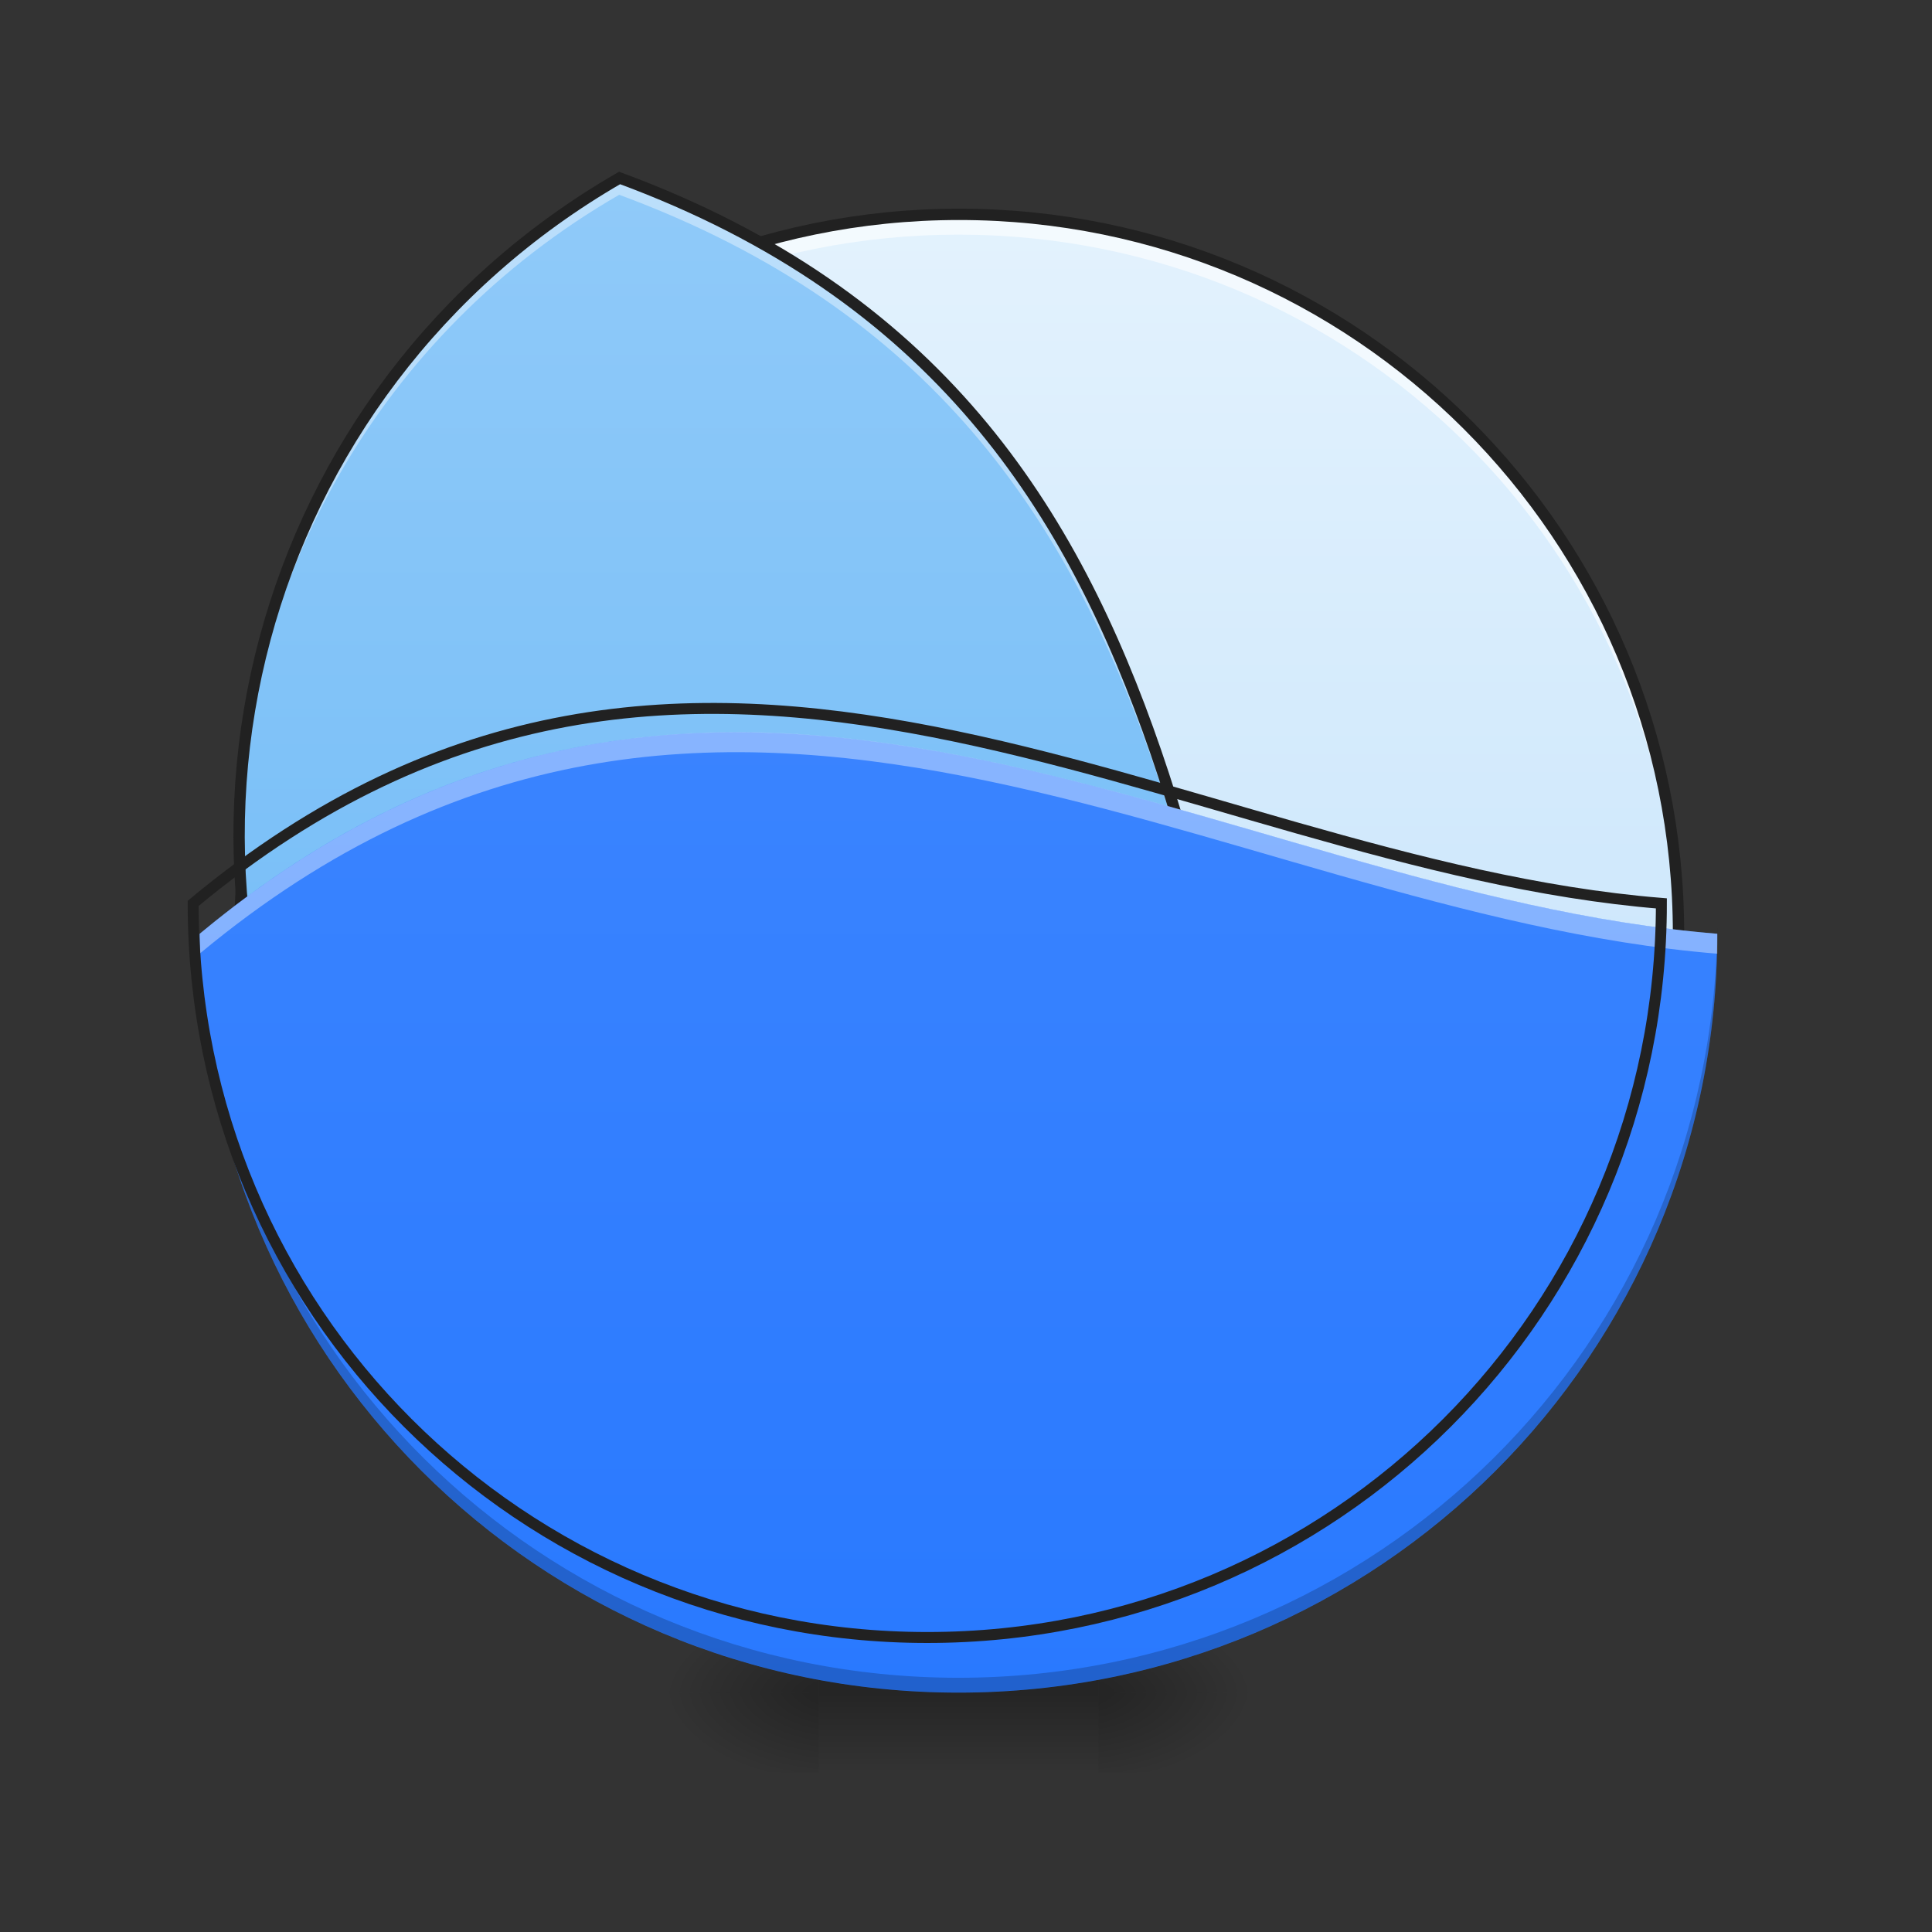 <svg height="22" viewBox="0 0 22 22" width="22" xmlns="http://www.w3.org/2000/svg" xmlns:xlink="http://www.w3.org/1999/xlink"><rect x="0" y="0" width="22" height="22" fill="#333333" stroke="none"/><linearGradient id="a"><stop offset="0" stop-opacity=".314"/><stop offset=".222" stop-opacity=".275"/><stop offset="1" stop-opacity="0"/></linearGradient><radialGradient id="b" cx="450.909" cy="189.579" gradientTransform="matrix(0 -.054 -.097 -0 30.61 43.722)" gradientUnits="userSpaceOnUse" r="21.167" xlink:href="#a"/><radialGradient id="c" cx="450.909" cy="189.579" gradientTransform="matrix(-0 .054 .097 0 -8.779 -5.175)" gradientUnits="userSpaceOnUse" r="21.167" xlink:href="#a"/><radialGradient id="d" cx="450.909" cy="189.579" gradientTransform="matrix(-0 -.054 .097 -0 -8.779 43.722)" gradientUnits="userSpaceOnUse" r="21.167" xlink:href="#a"/><radialGradient id="e" cx="450.909" cy="189.579" gradientTransform="matrix(0 .054 -.097 0 30.61 -5.175)" gradientUnits="userSpaceOnUse" r="21.167" xlink:href="#a"/><linearGradient id="f" gradientTransform="matrix(.009 0 0 .043 8.57 9.239)" gradientUnits="userSpaceOnUse" x1="255.323" x2="255.323" y1="233.5" y2="254.667"><stop offset="0" stop-opacity=".275"/><stop offset="1" stop-opacity="0"/></linearGradient><linearGradient id="g" gradientUnits="userSpaceOnUse" x1="10.915" x2="10.915" y1="2.446" y2="18.819"><stop offset="0" stop-color="#e3f2fd"/><stop offset="1" stop-color="#bbdefb"/></linearGradient><linearGradient id="h" gradientUnits="userSpaceOnUse" x1="10.915" x2="10.915" y1="19.273" y2="1.991"><stop offset="0" stop-color="#64b5f6"/><stop offset="1" stop-color="#90caf9"/></linearGradient><linearGradient id="i" gradientUnits="userSpaceOnUse" x1="10.915" x2="10.915" y1="1.991" y2="19.273"><stop offset="0" stop-color="#448aff"/><stop offset="1" stop-color="#2979ff"/></linearGradient><path d="m12.508 19.273h1.816v-.91h-1.816zm0 0" fill="url(#b)"/><path d="m9.324 19.273h-1.82v.91h1.82zm0 0" fill="url(#c)"/><path d="m9.324 19.273h-1.82v-.91h1.82zm0 0" fill="url(#d)"/><path d="m12.508 19.273h1.816v.91h-1.816zm0 0" fill="url(#e)"/><path d="m9.324 19.047h3.184v1.137h-3.184zm0 0" fill="url(#f)"/><path d="m10.914 2.445c4.523 0 8.188 3.664 8.188 8.188 0 4.52-3.664 8.188-8.188 8.188-4.52 0-8.184-3.668-8.184-8.188 0-4.523 3.664-8.188 8.184-8.188zm0 0" fill="url(#g)"/><path d="m10.914 2.445c-4.535 0-8.184 3.652-8.184 8.188v.113c.059-4.484 3.688-8.074 8.184-8.074 4.5 0 8.125 3.59 8.188 8.074 0-.039 0-.074 0-.113 0-4.535-3.652-8.188-8.188-8.188zm0 0" fill="#fff" fill-opacity=".588"/><path d="m253.976-158.096c105.263 0 190.527 85.265 190.527 190.527 0 105.172-85.265 190.527-190.527 190.527-105.172 0-190.436-85.355-190.436-190.527 0-105.263 85.265-190.527 190.436-190.527zm0 0" fill="none" stroke="#212121" stroke-linecap="round" stroke-width="3" transform="matrix(.043 0 0 .043 0 9.239)"/><path d="m7.051 2.031c-4.148 2.395-5.559 7.66-3.164 11.805 2.395 4.145 7.656 5.559 11.805 3.164-2.469-5.211-1.422-12.305-8.641-14.969zm0 0" fill="url(#h)"/><path d="m7.051 2.031c-2.809 1.621-4.359 4.559-4.328 7.57.031-2.949 1.578-5.797 4.328-7.383 7.152 2.641 6.188 9.625 8.57 14.82.023-.016.047-.027.07-.039-2.469-5.211-1.422-12.305-8.641-14.969zm0 0" fill="#fff" fill-opacity=".392"/><path d="m164.075-167.732c-96.536 55.722-129.351 178.256-73.629 274.701 55.722 96.445 178.165 129.351 274.701 73.629-57.449-121.261-33.088-286.336-201.072-348.33zm0 0" fill="none" stroke="#212121" stroke-linecap="round" stroke-width="3" transform="matrix(.043 0 0 .043 0 9.239)"/><path d="m2.273 10.633c0 4.785 3.855 8.641 8.641 8.641 4.789 0 8.641-3.855 8.641-8.641-5.746-.465-11.363-4.922-17.281 0zm0 0" fill="url(#i)"/><path d="m10.914 19.273c-4.785 0-8.641-3.855-8.641-8.641 0-.027 0-.059 0-.086.047 4.75 3.883 8.559 8.641 8.559 4.762 0 8.598-3.809 8.641-8.559v.086c0 4.785-3.852 8.641-8.641 8.641zm0 0" fill-opacity=".196"/><path d="m8.422 8.336c-2.023-.004-4.066.566-6.148 2.297 0 .074 0 .148.004.223 5.914-4.914 11.531-.465 17.277.004 0-.074 0-.152 0-.227-3.723-.305-7.398-2.281-11.133-2.297zm0 0" fill="#fff" fill-opacity=".392"/><path d="m199.952 935.172c0 420.862 339.094 759.956 759.956 759.956 421.205 0 759.956-339.094 759.956-759.956-505.378-40.884-999.418-432.886-1519.912 0zm0 0" fill="none" stroke="#212121" stroke-linecap="round" stroke-width="11.339" transform="scale(.011)"/></svg>